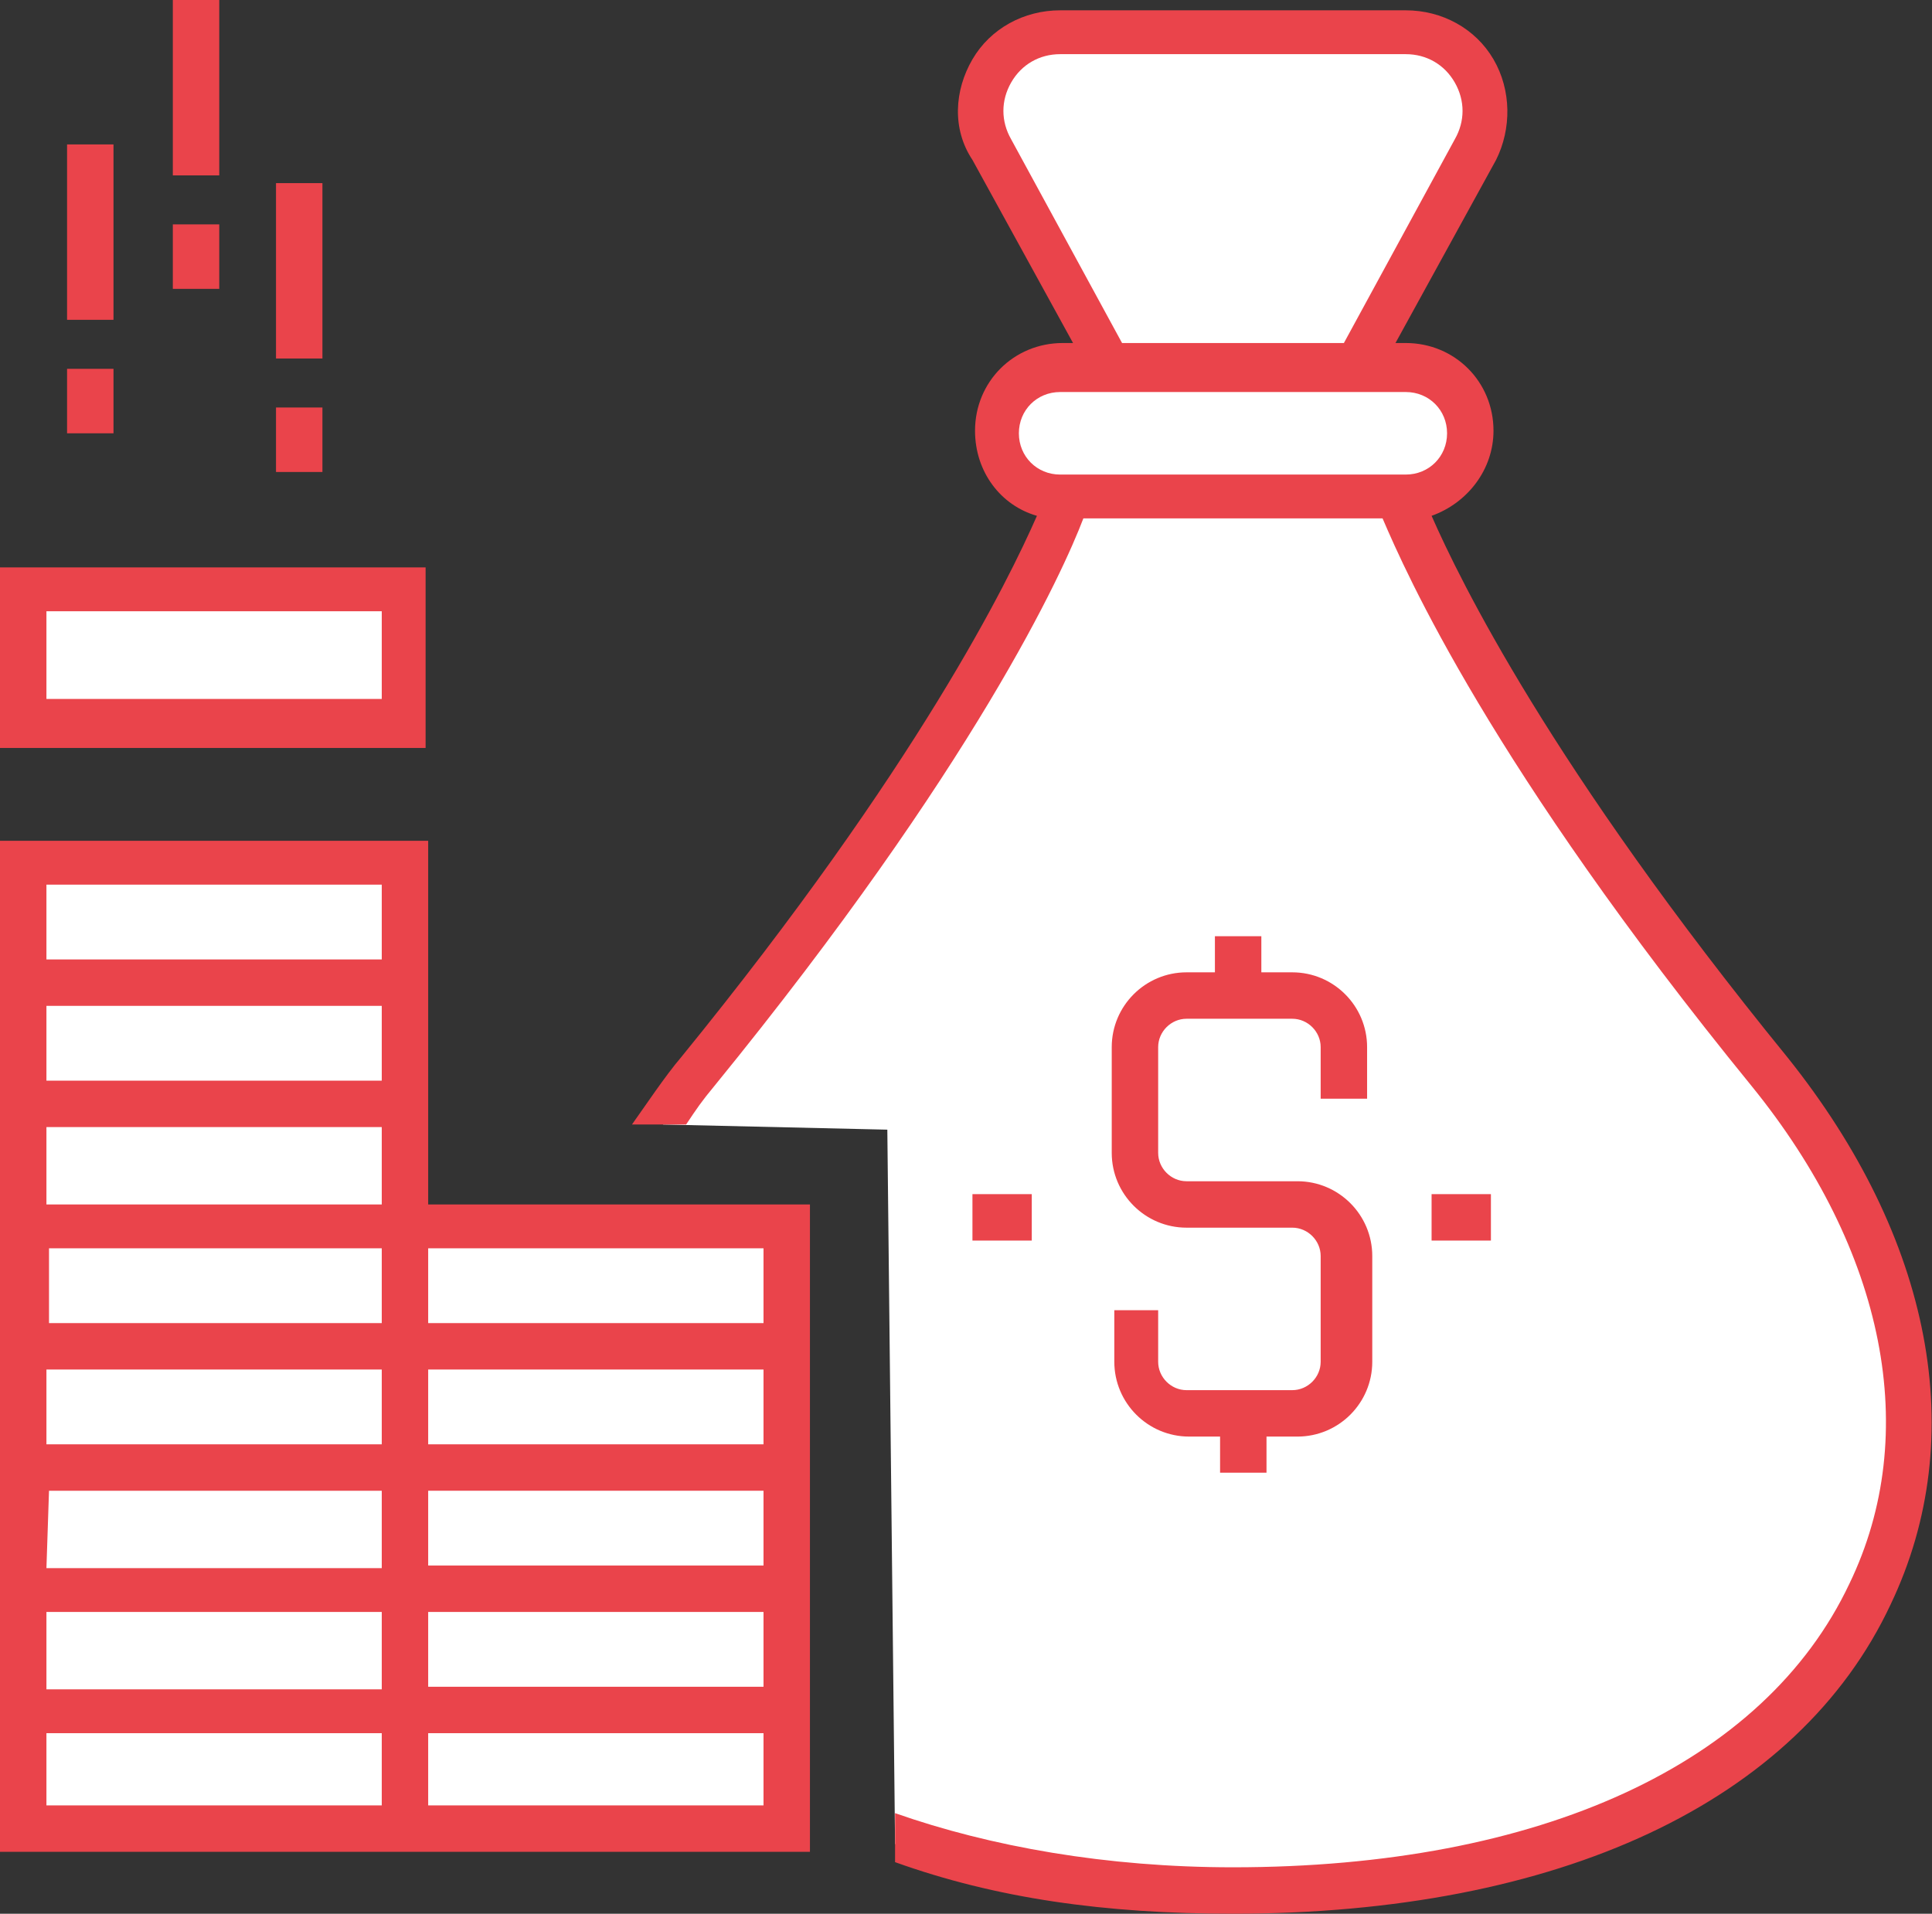 <svg version="1.1" id="selling_points_04" xmlns="http://www.w3.org/2000/svg" xmlns:xlink="http://www.w3.org/1999/xlink" x="0px" y="0px"
	 width="74.9px" height="74.2px" viewBox="0 0 74.9 74.2" style="enable-background:new 0 0 74.9 74.2;" xml:space="preserve">
<rect x="0" y="0" width="74.9" height="74.2" fill="#333333" stroke="none"/>
<style type="text/css">
	.selling_points_04-st0{fill:#FFFFFF;}
	.selling_points_04-st1{fill:#EA434A;}
	.selling_points_04-st2{fill:#19204B;}
	.selling_points_04-st3{fill:#EA444B;}
	.selling_points_04-st4{fill:#6190CB;}
</style>
<g>
	<path class="selling_points_04-st0" d="M41.4,19.8l12.8-0.3c0,0,7.8,16.3,14.9,23c0,0,17.4,22.7-16.8,31.3l-17.6-2.3l-0.3-27.7l-8.7-0.2L41.4,19.8z"
		/>
	<rect x="2.6" y="5.6" class="selling_points_04-st3" width="1.8" height="6.8"/>
	<rect x="2.6" y="14.3" class="selling_points_04-st3" width="1.8" height="2.5"/>
	<rect x="6.7" class="selling_points_04-st3" width="1.8" height="6.8"/>
	<rect x="6.7" y="8.7" class="selling_points_04-st3" width="1.8" height="2.5"/>
	<rect x="10.7" y="7.1" class="selling_points_04-st3" width="1.8" height="6.8"/>
	<rect x="10.7" y="15.8" class="selling_points_04-st3" width="1.8" height="2.5"/>
	<path class="selling_points_04-st3" d="M43.2,50.8v2c0,1.6,1.3,2.9,2.9,2.9h1.2v1.4h1.8v-1.4h1.2c1.6,0,2.9-1.3,2.9-2.9v-4.1c0-1.6-1.3-2.9-2.9-2.9
		H46c-0.6,0-1.1-0.5-1.1-1.1v-4.1c0-0.6,0.5-1.1,1.1-1.1h4.1c0.6,0,1.1,0.5,1.1,1.1v2H53v-2c0-1.6-1.3-2.9-2.9-2.9h-1.2v-1.4h-1.8
		v1.4H46c-1.6,0-2.9,1.3-2.9,2.9v4.1c0,1.6,1.3,2.9,2.9,2.9h4.1c0.6,0,1.1,0.5,1.1,1.1v4.1c0,0.6-0.5,1.1-1.1,1.1H46
		c-0.6,0-1.1-0.5-1.1-1.1v-2H43.2z"/>
	<rect x="37.7" y="46.3" class="selling_points_04-st3" width="2.3" height="1.8"/>
	<rect x="55.5" y="46.3" class="selling_points_04-st3" width="2.3" height="1.8"/>
	<g>
		<rect x="0" y="22" class="selling_points_04-st3" width="16.5" height="7"/>
		<rect x="1.8" y="23.7" class="selling_points_04-st0" width="13" height="3.4"/>
	</g>
	<g>
		<polygon class="selling_points_04-st3" points="16.6,46.7 31.4,46.7 31.4,51.4 31.4,57.8 31.4,60.8 31.4,67.2 31.4,71.8 16.6,71.8 14.8,71.8 0,71.8 
			0,67.2 0,65.3 0,62.5 0,62.5 0,61.6 0,45 0,42 0,32.6 16.6,32.6 16.6,42 		"/>
		<rect x="1.8" y="67.2" class="selling_points_04-st0" width="13" height="2.8"/>
		<polygon class="selling_points_04-st0" points="14.8,62.5 1.8,62.5 1.8,65.3 1.8,65.5 14.8,65.5 		"/>
		<polygon class="selling_points_04-st0" points="14.8,57.8 1.9,57.8 1.8,60.8 14.8,60.8 		"/>
		<rect x="1.8" y="53.1" class="selling_points_04-st0" width="13" height="2.9"/>
		<rect x="1.9" y="48.4" class="selling_points_04-st0" width="12.9" height="2.9"/>
		<polygon class="selling_points_04-st0" points="14.8,43.7 1.8,43.7 1.8,43.8 1.8,46.7 14.8,46.7 		"/>
		<rect x="1.8" y="39" class="selling_points_04-st0" width="13" height="2.9"/>
		<rect x="1.8" y="34.3" class="selling_points_04-st0" width="13" height="2.9"/>
		<rect x="16.6" y="67.2" class="selling_points_04-st0" width="13" height="2.8"/>
		<rect x="16.6" y="62.5" class="selling_points_04-st0" width="13" height="2.9"/>
		<rect x="16.6" y="57.8" class="selling_points_04-st0" width="13" height="2.9"/>
		<rect x="16.6" y="53.1" class="selling_points_04-st0" width="13" height="2.9"/>
		<rect x="16.6" y="48.4" class="selling_points_04-st0" width="13" height="2.9"/>
	</g>
	<g>
		<path class="selling_points_04-st3" d="M73.3,62.2c-3.6,7.7-12.9,12-25.5,12c-5,0-9.2-0.6-13.1-2l0-1.9c3.7,1.3,8.2,2.1,13.1,2.1
			c11.9,0,20.6-4,23.9-11c2.8-5.8,1.4-12.9-3.8-19.3c-10.1-12.4-13.4-19.9-14.3-22H42c-0.8,2.1-4.2,9.6-14.3,22
			c-0.5,0.6-0.7,0.9-1.1,1.5l-2.1,0c0.5-0.7,1.3-1.9,1.9-2.6c9.2-11.3,12.7-18.5,13.8-21c-1.4-0.4-2.4-1.7-2.4-3.3
			c0-1.9,1.5-3.4,3.4-3.4h0.4l-3.9-7.1C36.9,5,37,3.5,37.7,2.3c0.7-1.2,2-1.9,3.4-1.9h13.4c1.4,0,2.7,0.7,3.4,1.9
			C58.6,3.5,58.6,5,58,6.2l-3.9,7.1h0.4c1.9,0,3.4,1.5,3.4,3.4c0,1.5-1,2.8-2.4,3.3c1.1,2.5,4.6,9.7,13.8,21
			C74.9,48,76.4,55.7,73.3,62.2z"/>
		<path class="selling_points_04-st0" d="M43.5,13.3h8.6l4.3-7.9c0.4-0.7,0.4-1.5,0-2.2c-0.4-0.7-1.1-1.1-1.9-1.1H41.1c-0.8,0-1.5,0.4-1.9,1.1
			c-0.4,0.7-0.4,1.5,0,2.2L43.5,13.3z"/>
		<path class="selling_points_04-st0" d="M54.5,18.4c0.9,0,1.6-0.7,1.6-1.6c0-0.9-0.7-1.6-1.6-1.6h-1.3H42.4h-1.3c-0.9,0-1.6,0.7-1.6,1.6
			c0,0.9,0.7,1.6,1.6,1.6H54.5z"/>
	</g>
</g>
</svg>
